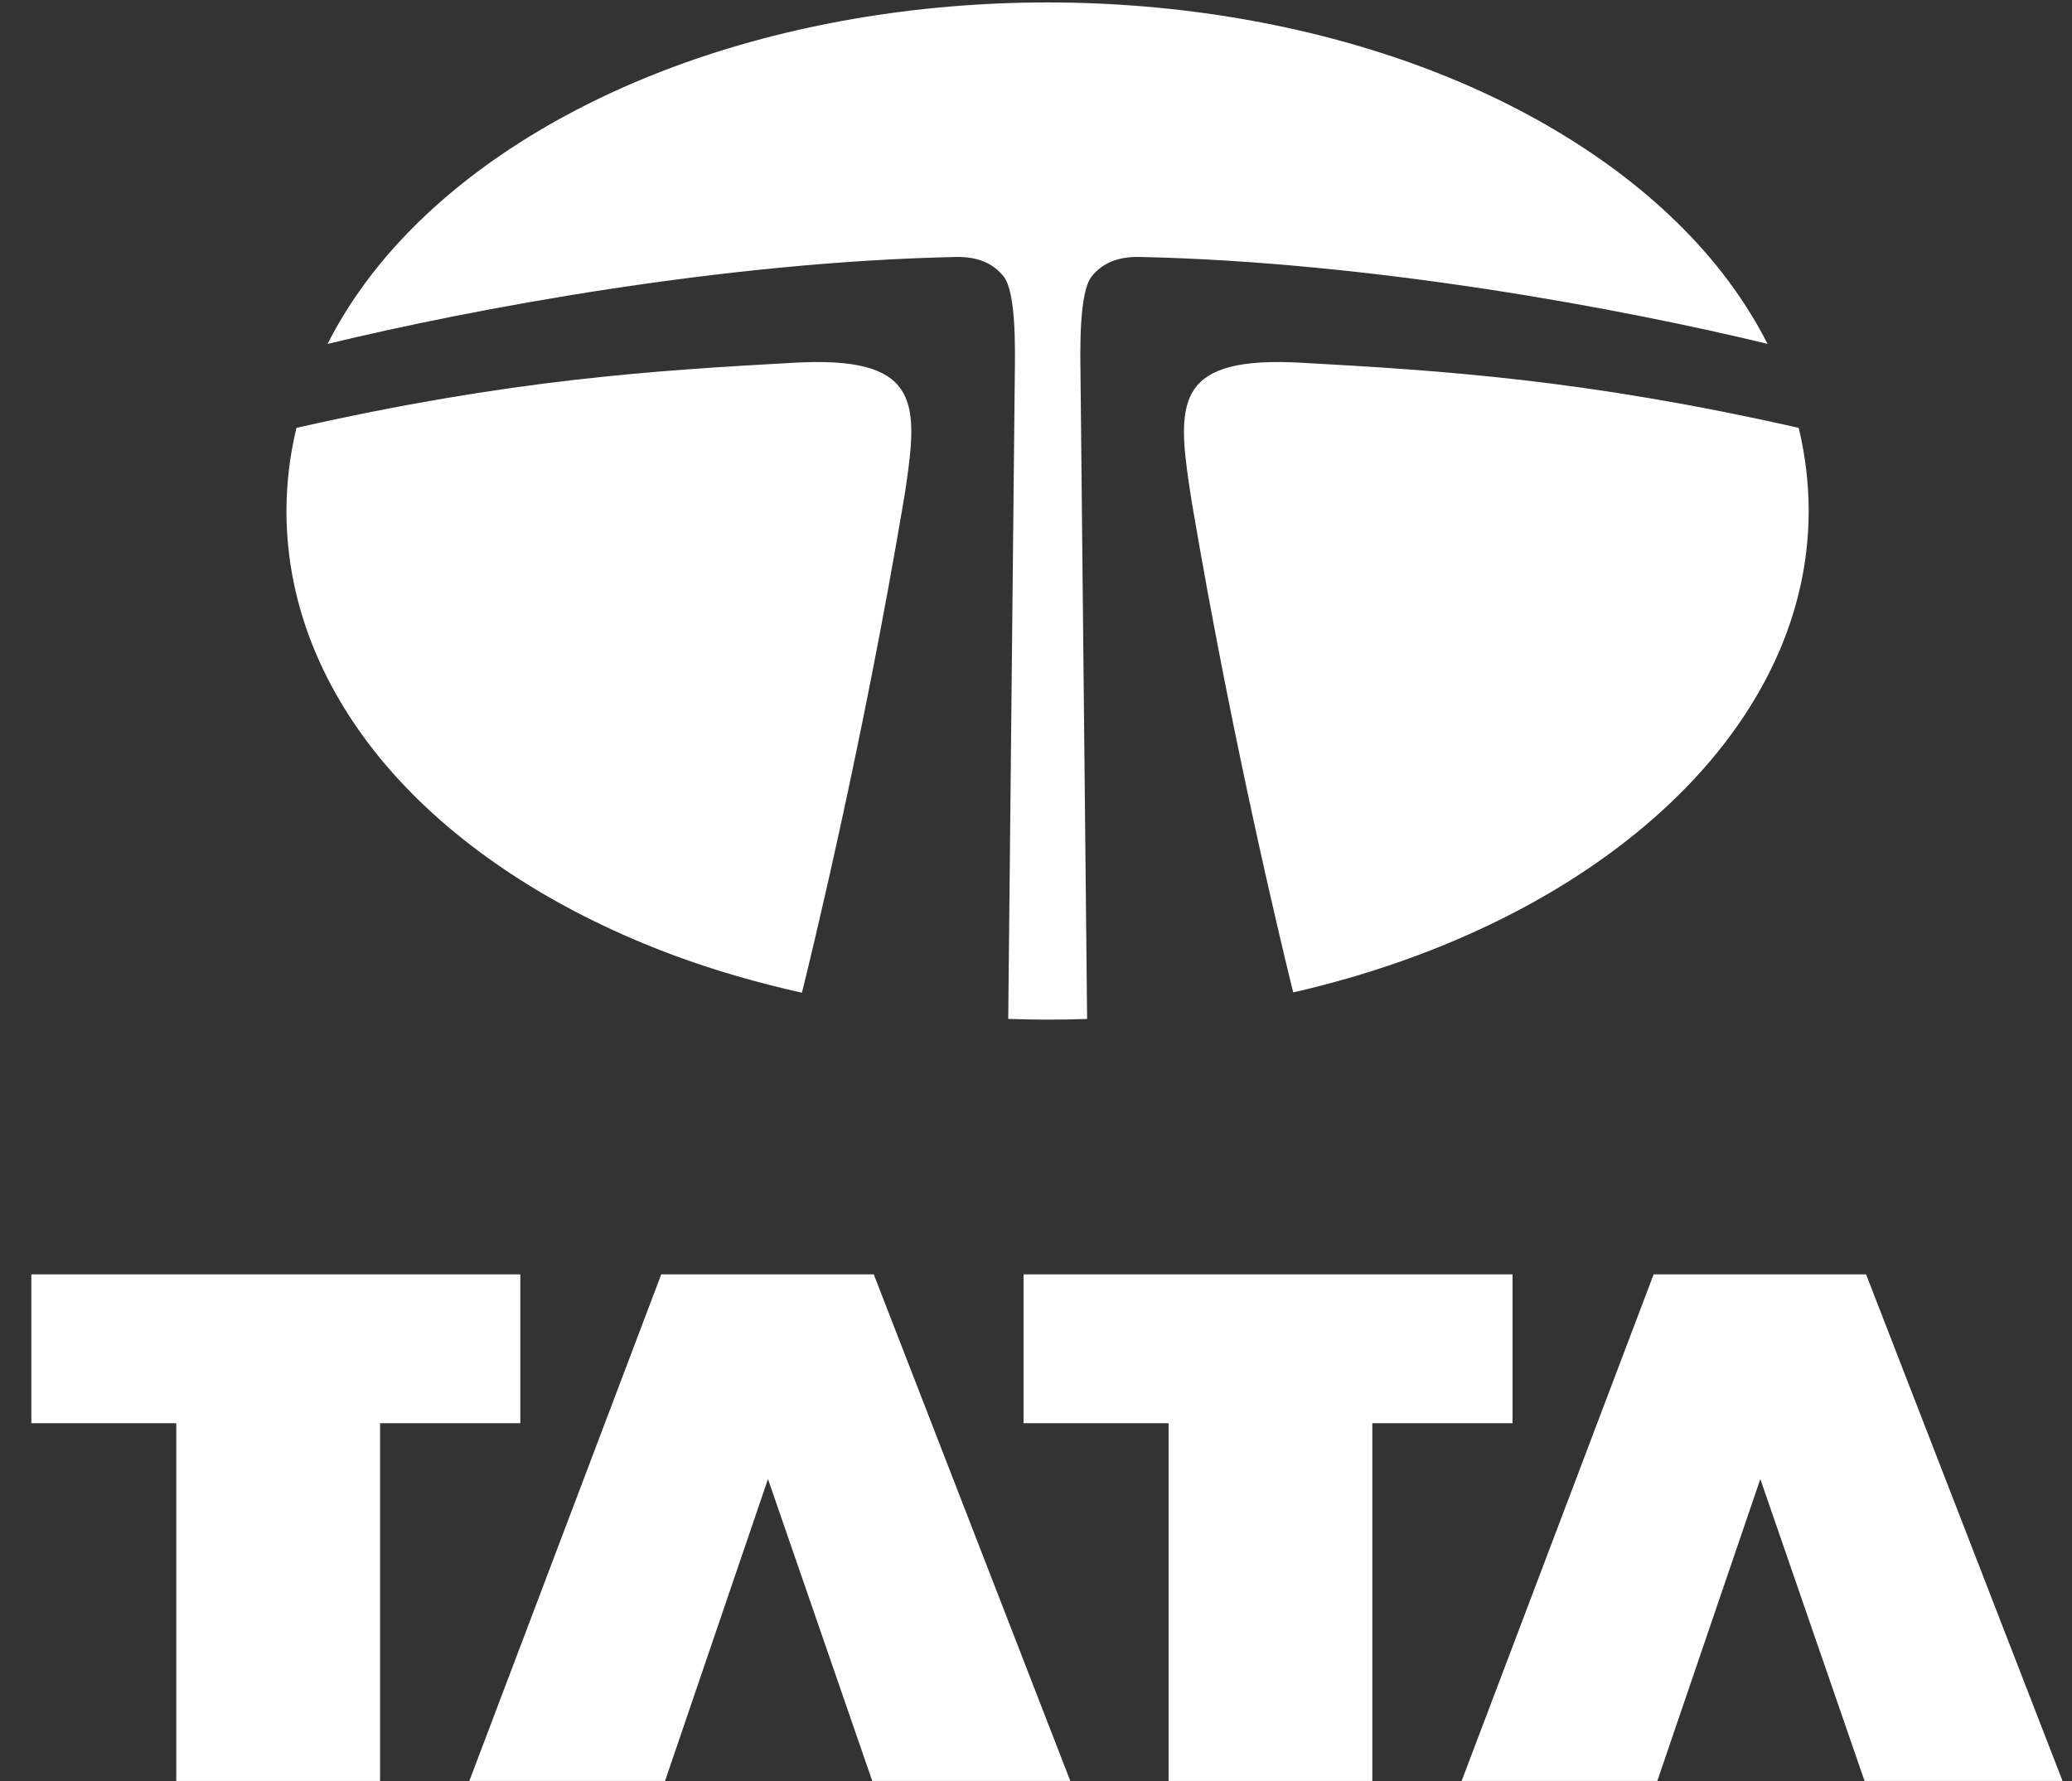 <?xml version="1.0" encoding="UTF-8"?>
<svg width="57px" height="49px" viewBox="0 0 57 49" version="1.1" xmlns="http://www.w3.org/2000/svg" xmlns:xlink="http://www.w3.org/1999/xlink">
    <rect x="0" y="0" width="57" height="49" fill="#333333" stroke="none"/>
    <!-- Generator: Sketch 47.1 (45422) - http://www.bohemiancoding.com/sketch -->
    <title>Tata_logo</title>
    <desc>Created with Sketch.</desc>
    <defs></defs>
    <g id="Page-1" stroke="none" stroke-width="1" fill="none" fill-rule="evenodd">
        <g id="Desktop-HD-Copy" transform="translate(-1128, -2532)" fill="#FFFFFF">
            <g id="Tata_logo" transform="translate(1128.78, 2532)">
                <g id="Layer_1">
                    <g id="Group">
                        <polygon id="Shape" points="0.082 35.059 13.534 35.059 13.534 39.154 9.675 39.154 9.675 48.996 4.069 48.996 4.069 39.154 0.082 39.154"></polygon>
                        <polygon id="Shape" points="20.347 40.69 17.515 48.996 12.131 48.996 17.411 35.059 23.257 35.059 28.664 48.996 23.215 48.996"></polygon>
                        <polygon id="Shape" points="27.378 35.059 40.83 35.059 40.83 39.154 36.972 39.154 36.972 48.996 31.367 48.996 31.367 39.154 27.378 39.154"></polygon>
                        <polygon id="Shape" points="47.646 40.69 44.812 48.996 39.429 48.996 44.711 35.059 50.555 35.059 55.96 48.996 50.513 48.996"></polygon>
                        <path d="M47.844,9.46 C47.342,8.472 46.68,7.525 45.857,6.637 C44.008,4.64 41.399,2.979 38.311,1.833 C35.198,0.678 31.647,0.067 28.038,0.067 C24.43,0.067 20.879,0.678 17.767,1.833 C14.678,2.979 12.069,4.64 10.219,6.637 C9.397,7.525 8.733,8.473 8.231,9.462 C12.251,8.489 19.127,7.205 25.512,7.07 C26.128,7.056 26.552,7.254 26.831,7.608 C27.171,8.039 27.146,9.575 27.137,10.263 L26.956,28.031 C27.316,28.043 27.677,28.051 28.038,28.051 C28.403,28.051 28.766,28.045 29.126,28.033 L28.944,10.263 C28.935,9.575 28.909,8.039 29.25,7.607 C29.53,7.254 29.952,7.056 30.568,7.069 C36.95,7.204 43.825,8.488 47.844,9.46" id="Shape"></path>
                        <path d="M48.702,11.771 C42.819,10.44 38.89,10.194 35.013,9.979 C31.634,9.791 31.589,10.998 31.927,13.305 C31.949,13.446 31.976,13.623 32.008,13.825 C33.142,20.541 34.553,26.321 34.796,27.302 C43.034,25.418 48.976,20.195 48.976,14.059 C48.976,13.287 48.882,12.521 48.702,11.771" id="Shape"></path>
                        <path d="M24.153,13.305 C24.491,10.998 24.448,9.791 21.069,9.979 C17.191,10.194 13.26,10.44 7.375,11.771 C7.195,12.522 7.1,13.286 7.1,14.059 C7.1,16.711 8.179,19.277 10.219,21.481 C12.069,23.478 14.678,25.14 17.767,26.286 C18.886,26.7 20.066,27.04 21.281,27.311 C21.509,26.392 22.953,20.493 24.099,13.657 C24.12,13.526 24.14,13.405 24.153,13.305" id="Shape"></path>
                    </g>
                </g>
            </g>
        </g>
    </g>
</svg>